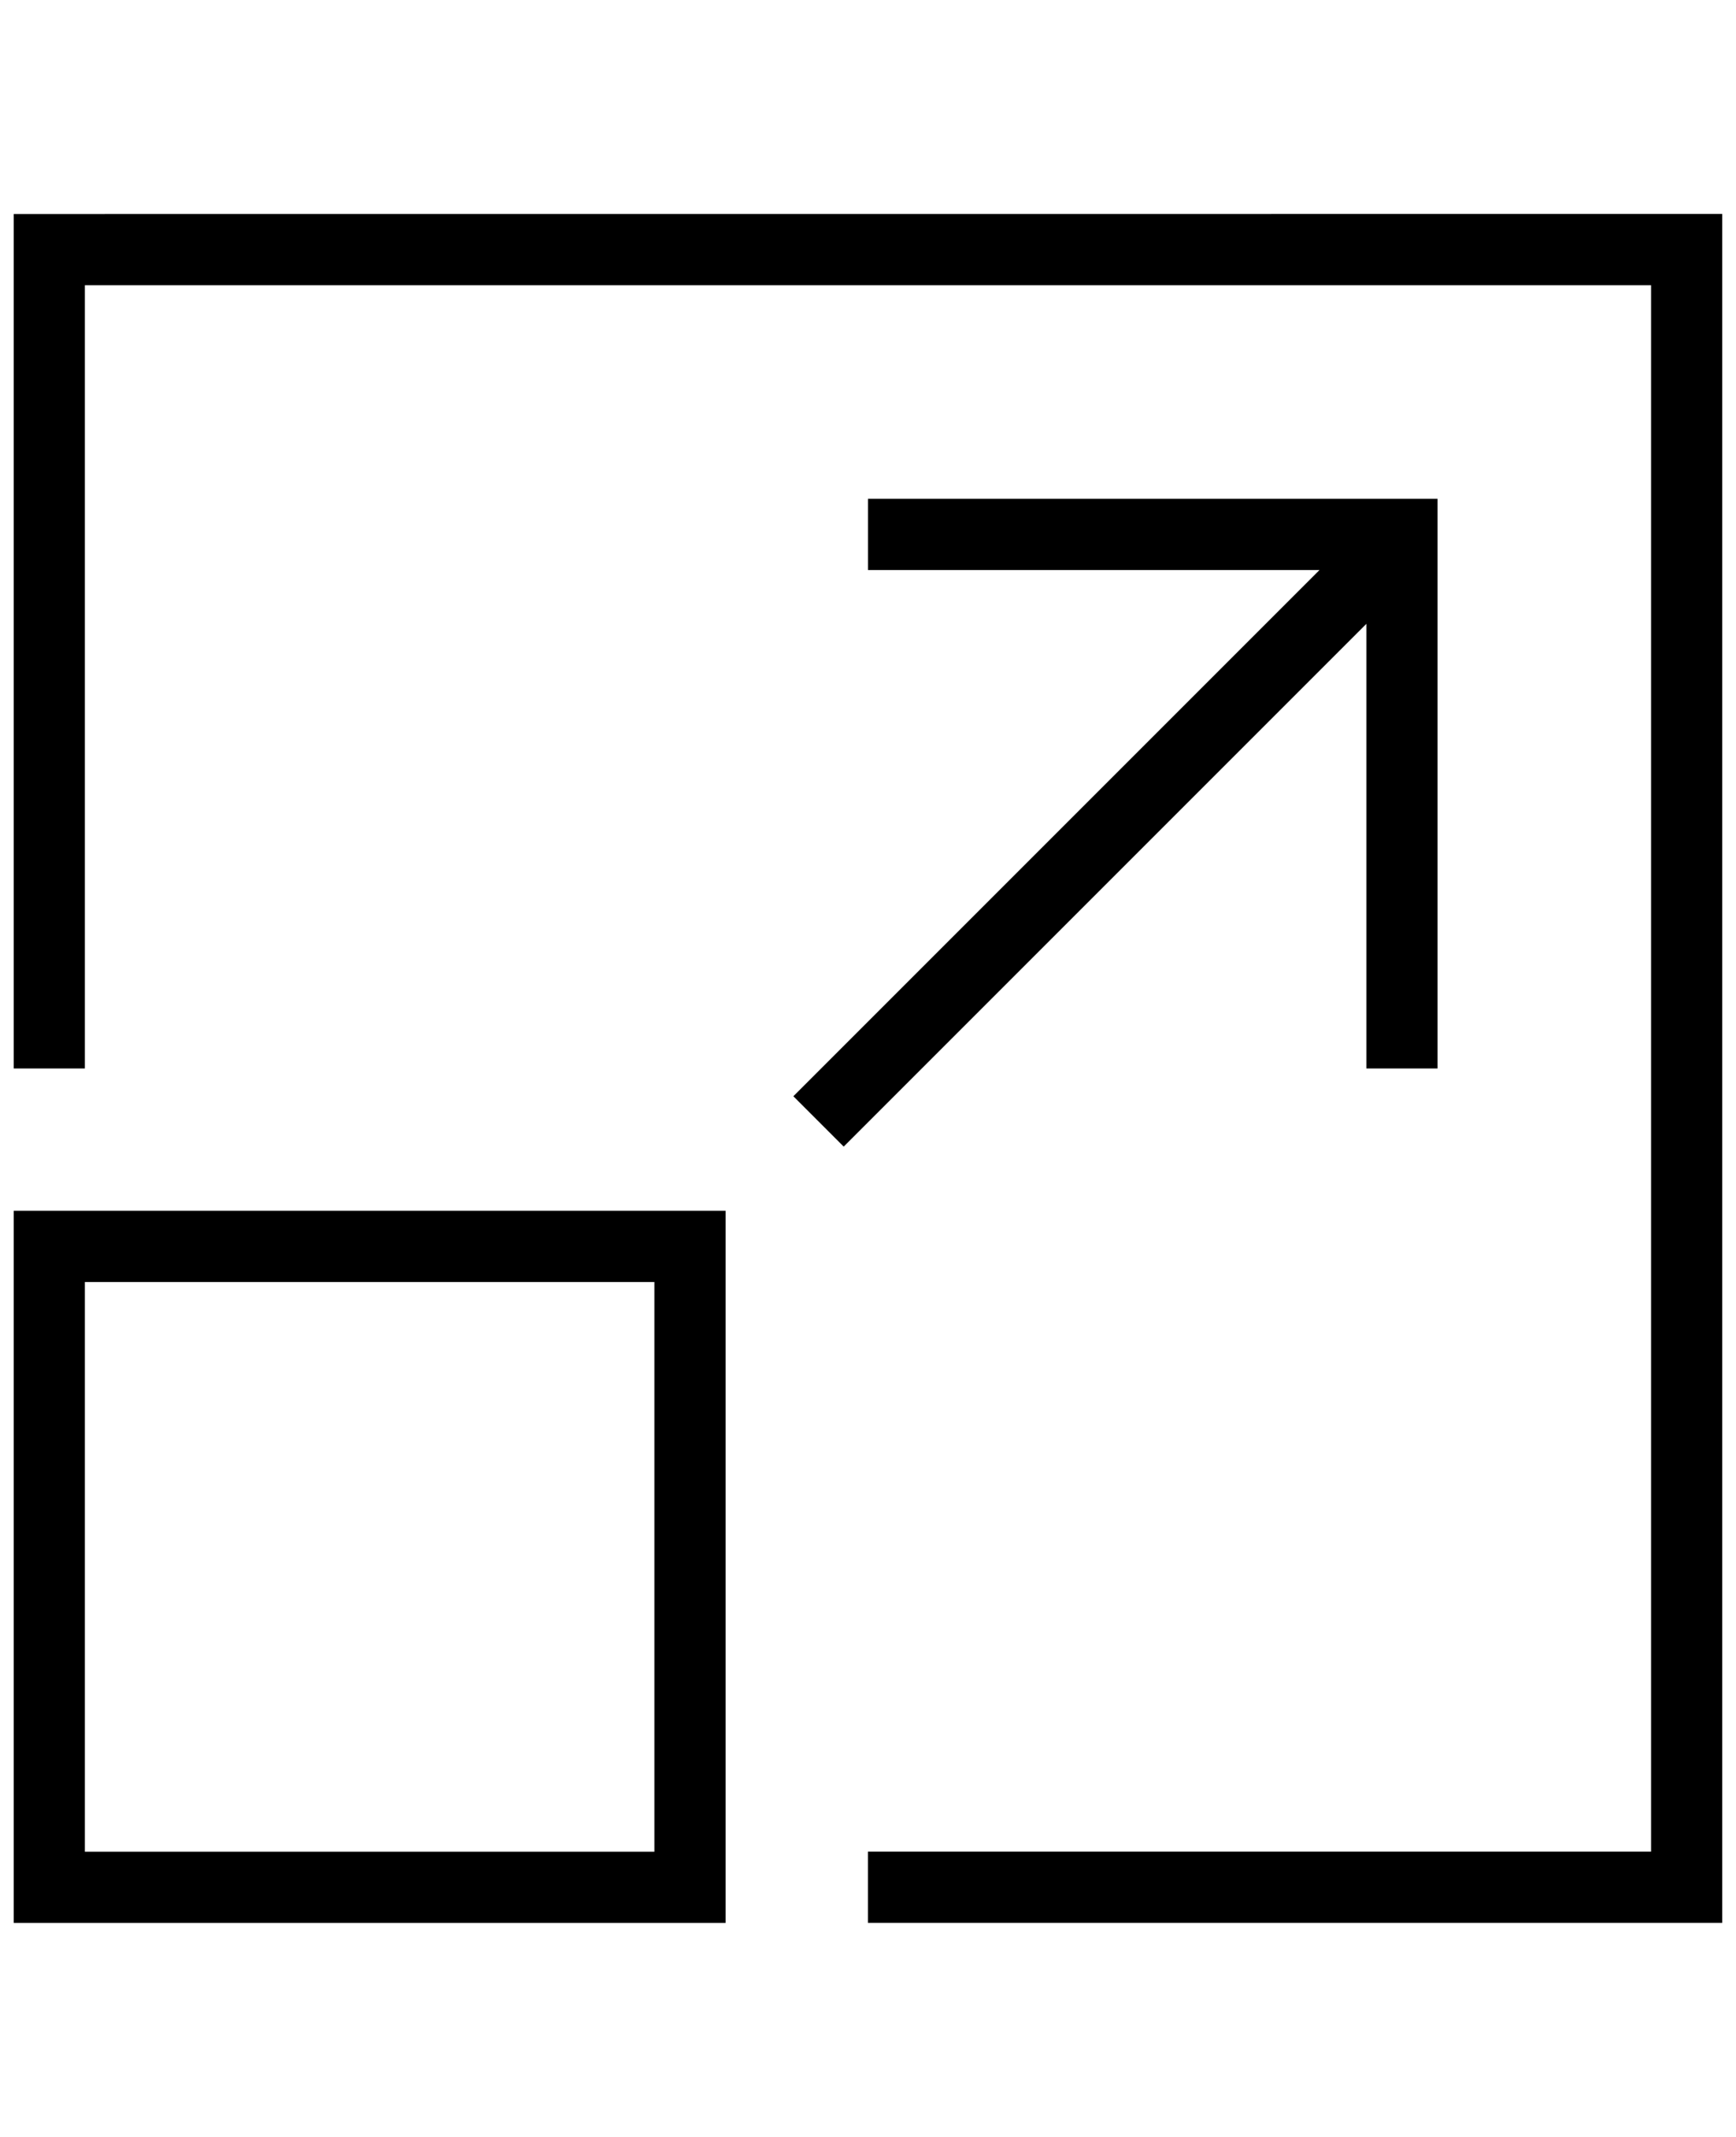 <?xml version="1.0" encoding="utf-8"?>
<!-- Generated by IcoMoon.io -->
<!DOCTYPE svg PUBLIC "-//W3C//DTD SVG 1.1//EN" "http://www.w3.org/Graphics/SVG/1.1/DTD/svg11.dtd">
<svg version="1.1" xmlns="http://www.w3.org/2000/svg" xmlns:xlink="http://www.w3.org/1999/xlink" width="26" height="32" viewBox="0 0 26 32">
<path fill="rgb(0, 0, 0)" d="M0.205 28.795h10.662v-10.664h-10.662v10.664zM1.271 19.198h8.53v8.531h-8.53v-8.531zM20.464 16h1.066v-8.53h-8.53v1.066h6.762l-7.88 7.88 0.754 0.754 7.828-7.828zM0.205 3.205v12.795h1.066v-11.729h23.457v23.457h-11.729v1.066h12.795v-25.59z"></path>
</svg>

